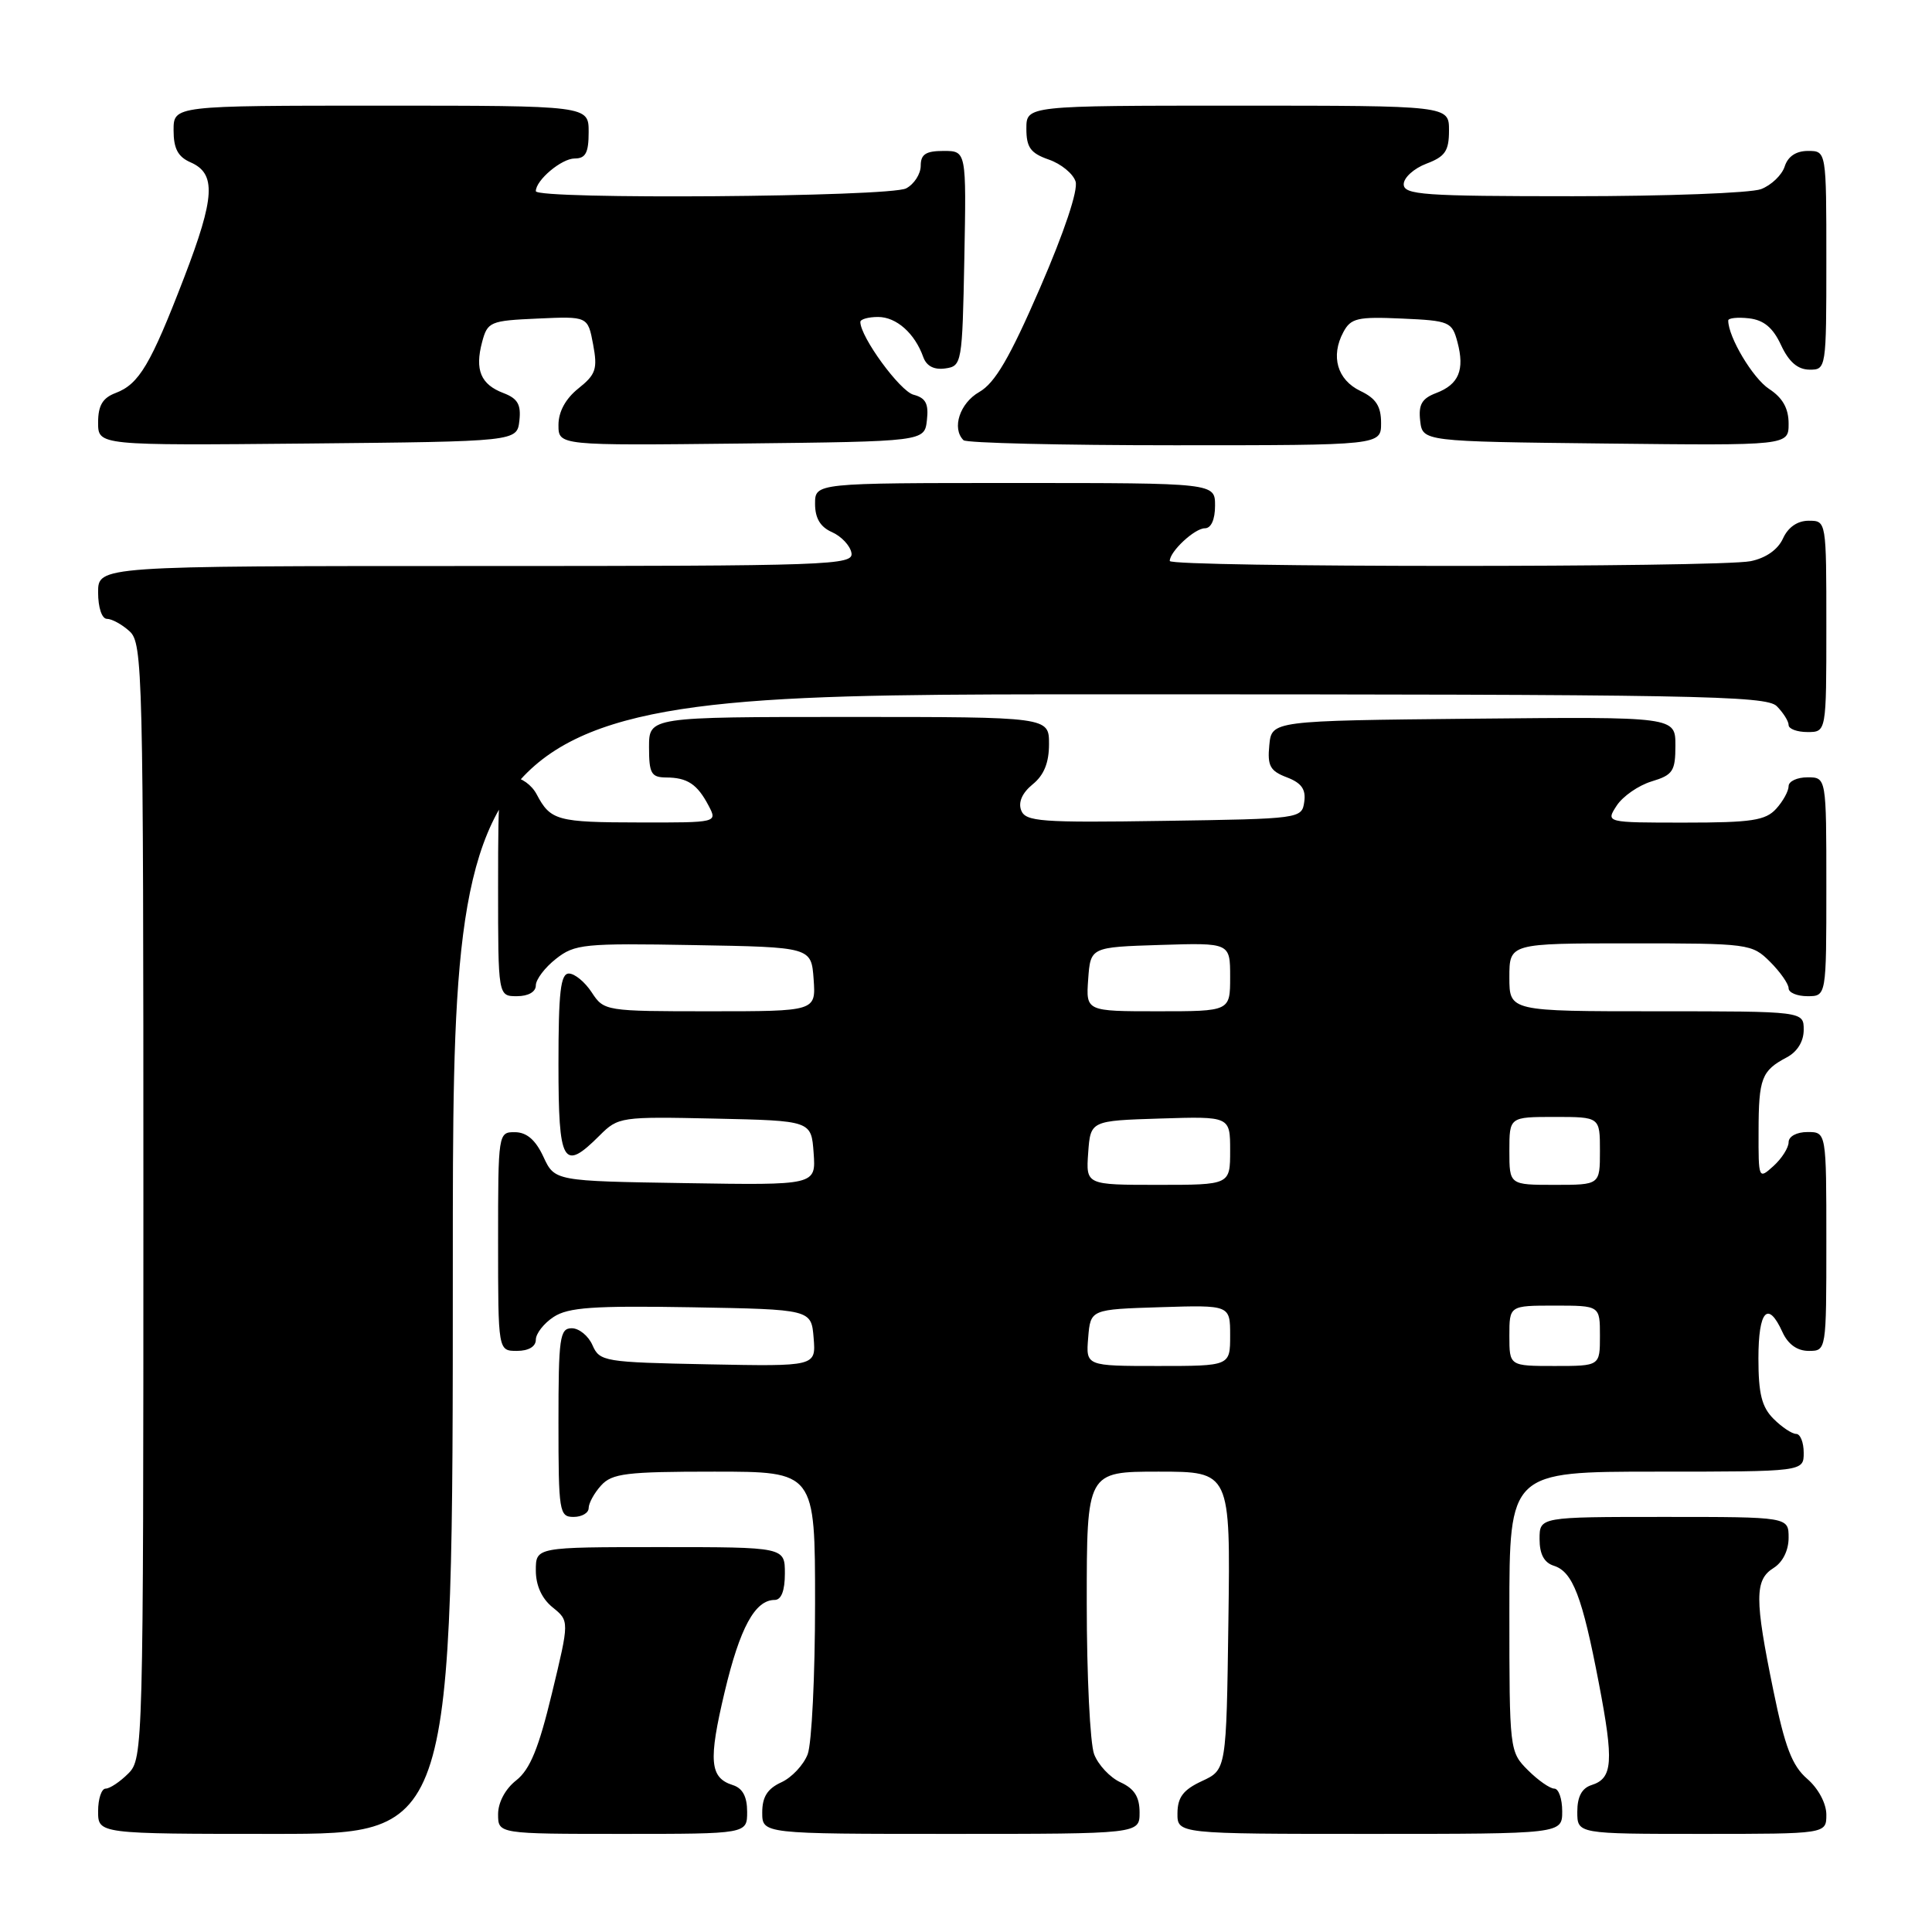 <?xml version="1.0" encoding="UTF-8" standalone="no"?>
<!DOCTYPE svg PUBLIC "-//W3C//DTD SVG 1.1//EN" "http://www.w3.org/Graphics/SVG/1.1/DTD/svg11.dtd" >
<svg xmlns="http://www.w3.org/2000/svg" xmlns:xlink="http://www.w3.org/1999/xlink" version="1.1" viewBox="0 0 256 256">
 <g >
 <path fill="currentColor"
d=" M 60.00 167.50 C 60.00 92.00 60.00 92.00 146.93 92.00 C 224.62 92.00 234.02 92.17 235.43 93.57 C 236.29 94.44 237.00 95.56 237.00 96.07 C 237.00 96.58 238.12 97.00 239.50 97.00 C 242.00 97.00 242.00 97.00 242.00 83.00 C 242.00 69.00 242.00 69.00 239.66 69.00 C 238.17 69.00 236.93 69.86 236.25 71.36 C 235.57 72.84 233.98 73.95 231.96 74.36 C 227.68 75.21 155.00 75.19 155.00 74.33 C 155.00 73.07 158.30 70.00 159.65 70.00 C 160.48 70.00 161.00 68.85 161.00 67.00 C 161.00 64.00 161.00 64.00 134.50 64.00 C 108.00 64.00 108.00 64.00 108.00 66.76 C 108.00 68.67 108.70 69.83 110.24 70.51 C 111.48 71.06 112.64 72.29 112.82 73.25 C 113.13 74.90 110.22 75.00 63.07 75.00 C 13.00 75.00 13.00 75.00 13.00 78.50 C 13.00 80.51 13.50 82.00 14.17 82.00 C 14.82 82.00 16.17 82.74 17.17 83.65 C 18.91 85.23 19.00 88.89 19.00 159.15 C 19.00 231.67 18.96 233.04 17.00 235.00 C 15.90 236.10 14.55 237.00 14.00 237.00 C 13.45 237.00 13.00 238.35 13.00 240.00 C 13.00 243.00 13.00 243.00 36.50 243.00 C 60.00 243.00 60.00 243.00 60.00 167.50 Z  M 99.00 240.07 C 99.00 238.06 98.40 236.94 97.09 236.53 C 94.04 235.56 93.85 233.32 96.02 224.19 C 98.04 215.69 100.04 212.00 102.65 212.00 C 103.53 212.00 104.00 210.77 104.00 208.50 C 104.00 205.00 104.00 205.00 87.50 205.00 C 71.00 205.00 71.00 205.00 71.00 208.09 C 71.00 210.08 71.79 211.82 73.22 212.98 C 75.45 214.78 75.45 214.78 73.13 224.39 C 71.38 231.66 70.23 234.46 68.41 235.90 C 66.96 237.03 66.00 238.83 66.00 240.39 C 66.00 243.00 66.00 243.00 82.50 243.00 C 99.00 243.00 99.00 243.00 99.00 240.07 Z  M 151.00 240.16 C 151.00 238.10 150.31 237.01 148.48 236.17 C 147.09 235.54 145.52 233.86 144.98 232.45 C 144.44 231.03 144.00 222.02 144.00 212.43 C 144.00 195.00 144.00 195.00 153.52 195.00 C 163.04 195.00 163.04 195.00 162.77 214.75 C 162.50 234.50 162.50 234.50 159.27 236.00 C 156.79 237.15 156.04 238.14 156.02 240.25 C 156.00 243.00 156.00 243.00 181.50 243.00 C 207.00 243.00 207.00 243.00 207.00 240.00 C 207.00 238.35 206.53 237.00 205.95 237.00 C 205.38 237.00 203.80 235.90 202.45 234.55 C 200.02 232.12 200.00 231.90 200.00 213.55 C 200.00 195.00 200.00 195.00 219.50 195.00 C 239.00 195.00 239.00 195.00 239.00 192.50 C 239.00 191.12 238.55 190.00 238.00 190.00 C 237.45 190.00 236.10 189.10 235.00 188.00 C 233.44 186.44 233.00 184.67 233.00 180.00 C 233.00 173.65 234.26 172.27 236.18 176.50 C 236.92 178.13 238.14 179.00 239.66 179.00 C 242.00 179.00 242.00 179.00 242.00 164.50 C 242.00 150.00 242.00 150.00 239.50 150.00 C 238.07 150.00 237.00 150.58 237.00 151.35 C 237.00 152.08 236.10 153.50 235.00 154.50 C 233.02 156.29 233.00 156.25 233.02 149.90 C 233.03 142.88 233.42 141.87 236.75 140.11 C 238.15 139.37 239.00 138.00 239.00 136.46 C 239.00 134.00 239.00 134.00 219.50 134.00 C 200.00 134.00 200.00 134.00 200.00 129.50 C 200.00 125.00 200.00 125.00 216.05 125.00 C 231.75 125.00 232.14 125.05 234.55 127.45 C 235.90 128.80 237.00 130.38 237.00 130.95 C 237.00 131.53 238.12 132.00 239.50 132.00 C 242.00 132.00 242.00 132.00 242.00 117.50 C 242.00 103.00 242.00 103.00 239.50 103.00 C 238.12 103.00 237.00 103.53 237.00 104.17 C 237.00 104.82 236.26 106.17 235.35 107.17 C 233.94 108.72 232.09 109.00 223.22 109.00 C 212.76 109.00 212.76 109.00 214.22 106.75 C 215.03 105.51 217.11 104.07 218.85 103.54 C 221.67 102.69 222.00 102.18 222.00 98.78 C 222.00 94.97 222.00 94.97 195.25 95.23 C 168.50 95.50 168.50 95.50 168.19 98.75 C 167.92 101.48 168.30 102.16 170.51 103.00 C 172.45 103.74 173.06 104.59 172.82 106.25 C 172.50 108.48 172.32 108.50 154.23 108.77 C 137.89 109.02 135.89 108.87 135.31 107.37 C 134.90 106.29 135.45 105.06 136.83 103.93 C 138.33 102.72 139.00 101.07 139.00 98.59 C 139.00 95.00 139.00 95.00 112.50 95.00 C 86.00 95.00 86.00 95.00 86.00 99.00 C 86.00 102.48 86.29 103.00 88.25 103.02 C 91.08 103.03 92.39 103.90 93.89 106.75 C 95.07 109.00 95.07 109.00 84.79 108.98 C 73.80 108.97 72.95 108.73 71.11 105.25 C 70.46 104.01 69.05 103.00 67.96 103.00 C 66.10 103.00 66.00 103.75 66.00 117.50 C 66.00 132.00 66.00 132.00 68.50 132.00 C 70.00 132.00 71.00 131.43 71.00 130.57 C 71.00 129.79 72.20 128.20 73.67 127.05 C 76.15 125.09 77.38 124.97 91.92 125.23 C 107.50 125.50 107.50 125.50 107.81 129.75 C 108.11 134.00 108.11 134.00 94.08 134.00 C 80.21 134.00 80.03 133.97 78.41 131.50 C 77.51 130.12 76.15 129.00 75.38 129.00 C 74.28 129.00 74.00 131.44 74.00 141.00 C 74.00 154.24 74.61 155.30 79.44 150.47 C 81.92 147.99 82.24 147.95 94.73 148.22 C 107.50 148.50 107.50 148.50 107.81 152.77 C 108.12 157.05 108.12 157.05 90.81 156.77 C 73.50 156.50 73.50 156.50 72.00 153.27 C 70.97 151.05 69.80 150.04 68.25 150.02 C 66.02 150.00 66.00 150.12 66.00 164.50 C 66.00 179.00 66.00 179.00 68.50 179.00 C 70.04 179.00 71.00 178.43 71.00 177.52 C 71.00 176.71 72.06 175.35 73.36 174.50 C 75.30 173.23 78.62 173.00 91.61 173.22 C 107.50 173.50 107.50 173.50 107.81 177.28 C 108.12 181.06 108.12 181.06 93.81 180.78 C 80.06 180.51 79.46 180.41 78.51 178.25 C 77.97 177.01 76.73 176.00 75.76 176.00 C 74.17 176.00 74.00 177.23 74.00 188.50 C 74.00 200.33 74.11 201.00 76.00 201.00 C 77.10 201.00 78.00 200.47 78.00 199.83 C 78.00 199.18 78.74 197.83 79.65 196.83 C 81.10 195.23 83.00 195.00 94.65 195.00 C 108.00 195.00 108.00 195.00 108.00 212.43 C 108.00 222.02 107.56 231.03 107.02 232.45 C 106.48 233.86 104.91 235.54 103.52 236.17 C 101.69 237.01 101.00 238.10 101.00 240.16 C 101.00 243.00 101.00 243.00 126.00 243.00 C 151.00 243.00 151.00 243.00 151.00 240.16 Z  M 242.00 240.45 C 242.00 238.97 240.94 236.98 239.46 235.70 C 237.46 233.97 236.51 231.49 234.98 224.00 C 232.49 211.87 232.49 209.34 235.00 207.77 C 236.22 207.01 237.00 205.44 237.00 203.76 C 237.00 201.00 237.00 201.00 220.50 201.00 C 204.00 201.00 204.00 201.00 204.00 203.93 C 204.00 205.93 204.60 207.06 205.89 207.47 C 208.40 208.26 209.66 211.57 211.85 223.00 C 213.86 233.47 213.70 235.64 210.89 236.53 C 209.60 236.94 209.00 238.07 209.00 240.07 C 209.00 243.00 209.00 243.00 225.50 243.00 C 242.00 243.00 242.00 243.00 242.00 240.45 Z  M 68.82 55.75 C 69.06 53.61 68.60 52.80 66.70 52.08 C 63.70 50.94 62.90 49.02 63.88 45.33 C 64.60 42.63 64.93 42.49 71.26 42.21 C 77.89 41.91 77.89 41.91 78.59 45.63 C 79.20 48.89 78.96 49.62 76.64 51.47 C 74.95 52.82 74.00 54.55 74.00 56.31 C 74.00 59.04 74.00 59.04 98.25 58.77 C 122.50 58.50 122.50 58.50 122.82 55.68 C 123.07 53.50 122.67 52.73 121.04 52.30 C 119.25 51.83 114.00 44.65 114.00 42.66 C 114.00 42.30 115.06 42.00 116.35 42.00 C 118.78 42.00 121.22 44.17 122.34 47.32 C 122.77 48.51 123.77 49.03 125.25 48.82 C 127.45 48.51 127.51 48.18 127.78 34.25 C 128.05 20.00 128.05 20.00 125.03 20.00 C 122.68 20.00 122.00 20.44 122.00 21.96 C 122.00 23.05 121.13 24.40 120.07 24.96 C 117.93 26.11 71.00 26.46 71.00 25.33 C 71.00 23.87 74.41 21.00 76.15 21.00 C 77.60 21.00 78.00 20.24 78.00 17.50 C 78.00 14.00 78.00 14.00 50.50 14.00 C 23.00 14.00 23.00 14.00 23.00 17.26 C 23.00 19.69 23.58 20.78 25.25 21.51 C 28.67 23.01 28.49 26.12 24.40 36.77 C 19.96 48.31 18.43 50.89 15.33 52.07 C 13.60 52.72 13.00 53.73 13.00 55.99 C 13.00 59.03 13.00 59.03 40.75 58.77 C 68.50 58.50 68.50 58.50 68.82 55.75 Z  M 183.00 56.05 C 183.00 53.83 182.33 52.79 180.25 51.80 C 177.19 50.33 176.29 47.20 178.00 44.01 C 178.99 42.15 179.88 41.95 185.74 42.21 C 192.07 42.49 192.40 42.63 193.12 45.33 C 194.10 49.02 193.30 50.94 190.30 52.08 C 188.40 52.80 187.94 53.61 188.18 55.75 C 188.50 58.50 188.50 58.50 212.75 58.77 C 237.00 59.04 237.00 59.04 237.00 56.13 C 237.00 54.11 236.21 52.71 234.42 51.54 C 232.26 50.13 229.00 44.66 229.00 42.47 C 229.00 42.14 230.24 42.01 231.75 42.18 C 233.72 42.41 234.93 43.42 236.00 45.73 C 237.03 47.95 238.20 48.96 239.75 48.98 C 241.98 49.00 242.00 48.88 242.00 34.50 C 242.00 20.00 242.00 20.00 239.57 20.00 C 237.99 20.00 236.91 20.72 236.48 22.06 C 236.12 23.19 234.71 24.54 233.35 25.06 C 231.99 25.58 220.77 26.00 208.43 26.00 C 188.61 26.00 186.00 25.82 186.00 24.41 C 186.00 23.54 187.35 22.32 189.00 21.69 C 191.49 20.75 192.00 20.01 192.00 17.28 C 192.00 14.00 192.00 14.00 164.00 14.00 C 136.00 14.00 136.00 14.00 136.00 17.05 C 136.00 19.53 136.55 20.30 138.96 21.14 C 140.59 21.70 142.19 23.01 142.52 24.05 C 142.88 25.19 141.03 30.73 137.81 38.15 C 133.79 47.42 131.84 50.75 129.76 51.94 C 127.18 53.41 126.08 56.75 127.67 58.33 C 128.03 58.70 140.63 59.00 155.67 59.00 C 183.00 59.00 183.00 59.00 183.00 56.05 Z  M 144.19 177.25 C 144.50 173.50 144.50 173.50 153.75 173.21 C 163.00 172.92 163.00 172.92 163.00 176.96 C 163.00 181.00 163.00 181.00 153.44 181.00 C 143.88 181.00 143.88 181.00 144.19 177.25 Z  M 200.00 177.00 C 200.00 173.00 200.00 173.00 206.00 173.00 C 212.00 173.00 212.00 173.00 212.00 177.00 C 212.00 181.00 212.00 181.00 206.00 181.00 C 200.00 181.00 200.00 181.00 200.00 177.00 Z  M 144.19 152.75 C 144.50 148.50 144.50 148.50 153.75 148.21 C 163.00 147.92 163.00 147.92 163.00 152.46 C 163.00 157.00 163.00 157.00 153.44 157.00 C 143.89 157.00 143.89 157.00 144.19 152.75 Z  M 200.00 152.50 C 200.00 148.00 200.00 148.00 206.00 148.00 C 212.00 148.00 212.00 148.00 212.00 152.50 C 212.00 157.00 212.00 157.00 206.00 157.00 C 200.00 157.00 200.00 157.00 200.00 152.50 Z  M 144.19 129.75 C 144.50 125.50 144.50 125.50 153.75 125.21 C 163.00 124.92 163.00 124.92 163.00 129.46 C 163.00 134.00 163.00 134.00 153.44 134.00 C 143.89 134.00 143.89 134.00 144.19 129.75 Z "/>
</g>
</svg>